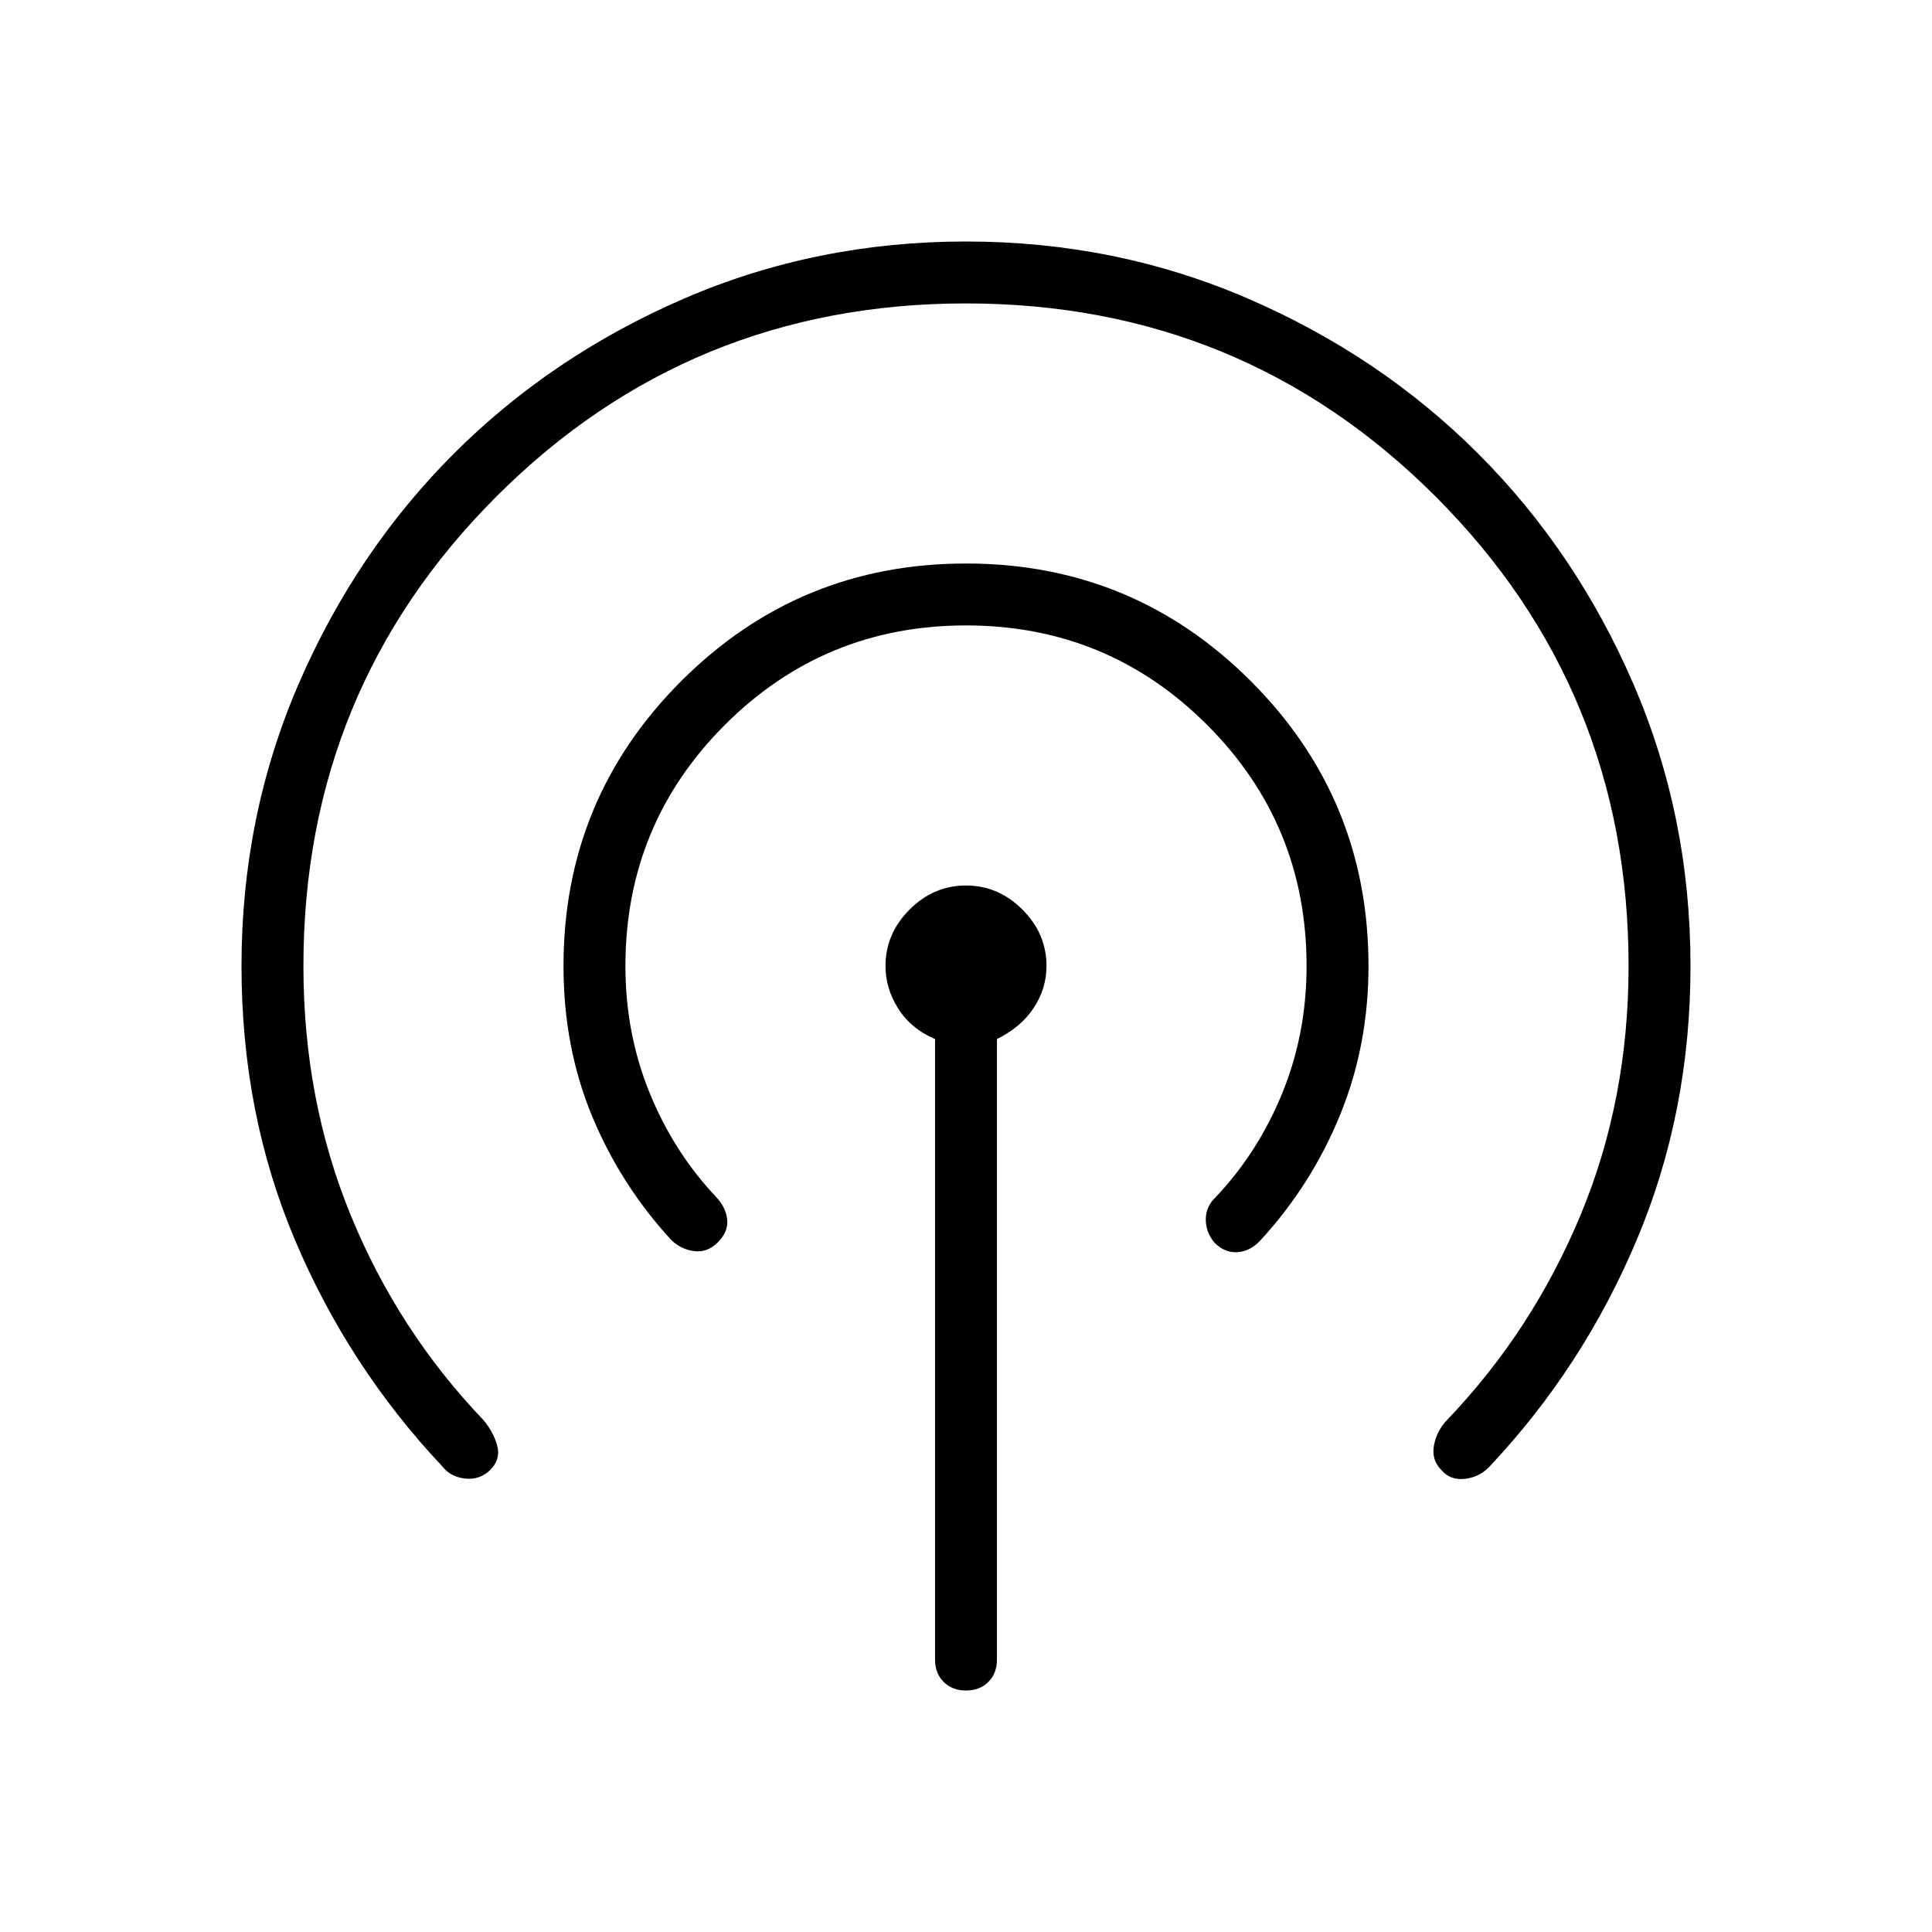 <svg xmlns="http://www.w3.org/2000/svg" width="48" height="48" viewBox="0 -960 960 960"><path d="M464.62-135.38v-308.31q-12-5.16-18.31-15.16-6.31-10-6.31-21.15 0-16.08 11.96-28.04T480-520q16.08 0 28.04 11.96T520-480q0 11.15-6.31 20.77-6.31 9.61-18.31 15.54v308.31q0 6.84-4.26 11.11Q486.85-120 480-120t-11.12-4.27q-4.26-4.27-4.26-11.11Zm-220.93-94.31q-5.15 5.15-12.5 4.38-7.34-.77-11.5-6.15-46.46-49.39-73.07-112.27Q120-406.62 120-480q0-74.54 28.42-140.23 28.43-65.69 77.04-114.31 48.62-48.61 114.31-77.04Q405.46-840 480-840q74.54 0 140.23 28.42 65.69 28.43 114.31 77.04 48.61 48.62 77.04 114.31Q840-554.54 840-480q0 72.62-26.62 135.88-26.61 63.27-73.07 112.66-4.93 5.38-12.27 6.27-7.35.88-11.73-4.27-5.16-5.16-3.77-12.39 1.38-7.23 6.54-12.61 42.3-44.23 66.23-101.62 23.92-57.38 23.92-123.92 0-137.38-95.92-233.31-95.93-95.92-233.31-95.92t-233.31 95.92Q150.77-617.38 150.77-480q0 66.54 23.54 123.92 23.54 57.39 65.84 101.62 5.16 6.15 6.93 12.88 1.77 6.73-3.39 11.89Zm113-113q-5.15 5.15-11.61 4.38-6.46-.77-11.39-5.38-25.23-27.39-39.46-61.66Q280-439.62 280-480q0-83.08 58.46-141.54Q396.92-680 480-680q83.08 0 141.54 58.46Q680-563.08 680-480q0 39.62-14.23 74.27t-39.46 62.04q-4.93 5.38-11.27 5.88-6.35.5-11.5-4.65-4.39-5.16-4.39-11.62 0-6.46 4.93-11.07 21.07-22.23 33.11-51.77 12.04-29.54 12.04-63.08 0-70.38-49.42-119.81-49.43-49.42-119.81-49.42t-119.81 49.42Q310.77-550.38 310.77-480q0 33.54 12.04 63.08t33.11 51.77q4.93 5.38 5.43 11.34t-4.66 11.12Z"/></svg>